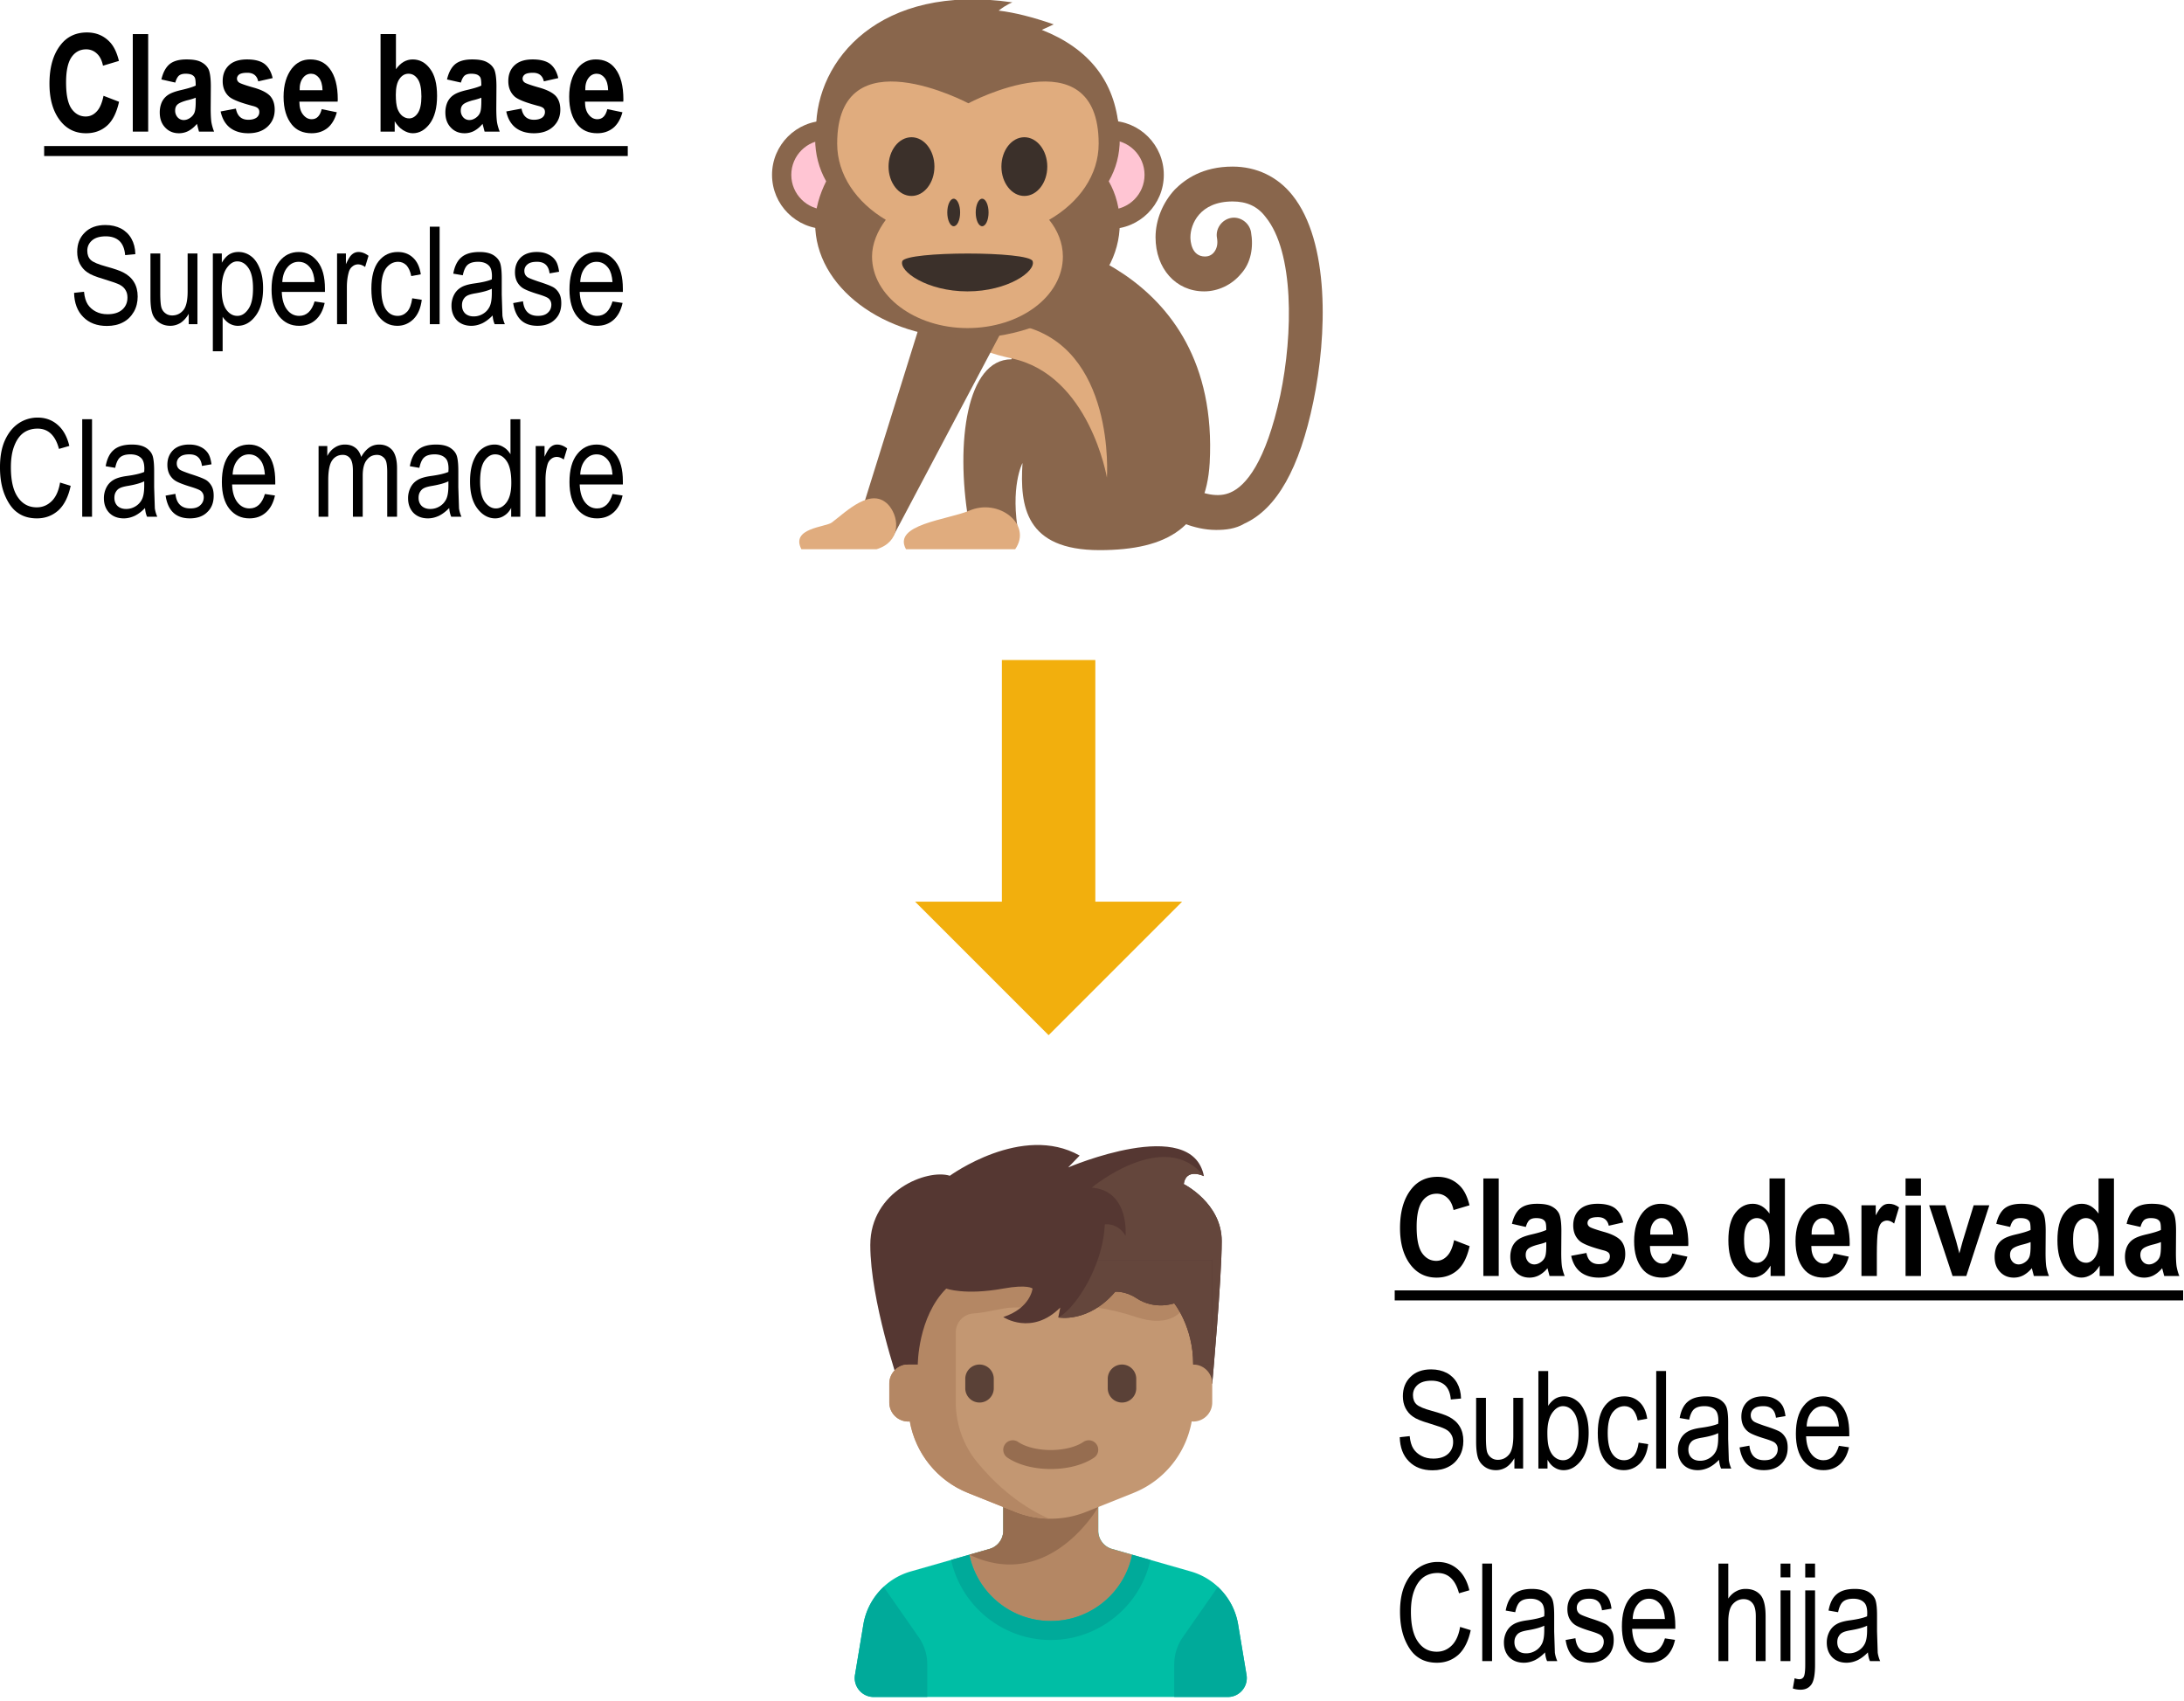 <svg xmlns="http://www.w3.org/2000/svg" xmlns:xlink="http://www.w3.org/1999/xlink" width="393" height="306" fill-rule="evenodd" stroke-linejoin="round" stroke-miterlimit="2" xmlns:v="https://vecta.io/nano"><style><![CDATA[.B{fill-rule:nonzero}.C{fill:#89664c}.D{fill:#e0ac7e}]]></style><g transform="matrix(1.651 0 0 1.651 -1375.484 -821.098)"><g class="B C"><path d="M965.667 555.09c-2.5 0-4.7-1.2-5.5-1.7-.9-.5-1.2-1.7-.7-2.6s1.7-1.2 2.6-.7c2.2 1.2 3.9 1.5 5.2.9 1.6-.7 3.8-3.2 5.4-10.6 1.4-6.7 1.5-15.6-1.6-19.4-.9-1.2-2.1-1.7-3.6-1.7-3.6 0-4.6 2.5-4.6 3.9 0 .4.1 2.1 1.6 2.1.3 0 .7-.1 1-.5s.4-.9.3-1.5c-.2-1 .5-2 1.5-2.2s2 .5 2.2 1.5c.3 1.7 0 3.4-1.1 4.6-1 1.2-2.5 1.9-4 1.9-3.1 0-5.3-2.5-5.3-5.9 0-1.9.8-3.8 2.1-5.2 1.1-1.1 3-2.5 6.3-2.5 2.6 0 4.9 1.1 6.5 3.1 4.1 5.1 3.8 15.3 2.3 22.5-1.5 7.3-4 11.7-7.5 13.3-1 .6-2.1.7-3.1.7"/><path d="M945.267 523.09l-1.9 13.4c-4.9 0-6.1 9.1-4.7 17.5.1.8 5.5 1.7 5.5 1.7-1-5.3.4-7.9.4-7.9-.3 4.7.3 9.5 8.4 9.5 7.5 0 11.6-2.6 12-9.5 1.2-22-19.7-24.7-19.7-24.7"/></g><path d="M938.767 552.99c-2.4 1-8.4 1.5-6.9 4.2h11.9c1.9-2.7-1.8-5.6-5-4.2m15-3.6s-1.9-11.2-10.4-13c-8.4-1.8-3.4-4.6.9-3.6 10.5 2.3 9.5 16.6 9.5 16.6" class="D B"/><path d="M943.167 531.79h-9.5l-6.4 20.5 3.2 3.5 12.7-24z" class="B C"/><path d="M930.067 552.49c-1.9-2.3-4.8.7-6.3 1.8-.7.5-4.5.6-3.3 2.9h8.2c2.6-.8 2.5-3.3 1.4-4.7" class="B D"/><circle cx="954.067" cy="516.39" r="5.9" class="C"/><circle cx="954.067" cy="516.39" r="3.8" fill="#ffc5d3"/><circle cx="923.167" cy="516.39" r="5.9" class="C"/><circle cx="923.167" cy="516.39" r="3.8" fill="#ffc5d3"/><g class="B C"><path d="M946.667 500.59l1.3-.6c-2.3-.8-4.3-1.3-6-1.5.9-.7 1.5-.9 1.5-.9-14.5-2.1-21.4 6.3-21.4 13.8h33c-.4-5.2-3.3-8.8-8.4-10.8"/><path d="M955.167 512.49c0-6.9-7.4-12.5-16.6-12.5s-16.6 5.6-16.6 12.5c0 1.6.4 3.2 1.2 4.6-.7 1.4-1.2 3-1.2 4.6 0 6.9 7.4 12.5 16.6 12.5s16.6-5.6 16.6-12.5c0-1.6-.4-3.2-1.2-4.6.8-1.4 1.2-2.9 1.2-4.6"/></g><path d="M952.867 512.99c0-12-14.2-4.4-14.2-4.4s-14.3-7.6-14.3 4.4c0 3.4 2.1 6.4 5.3 8.3-.9 1.2-1.5 2.6-1.5 4 0 4.3 4.7 7.8 10.4 7.8 5.8 0 10.4-3.5 10.4-7.8 0-1.5-.6-2.9-1.5-4 3.3-1.9 5.4-4.9 5.4-8.3" class="B D"/><g fill="#3b302a"><ellipse cx="940.167" cy="520.49" rx=".7" ry="1.5"/><ellipse cx="937.067" cy="520.49" rx=".7" ry="1.5"/><ellipse cx="944.767" cy="515.49" rx="2.5" ry="3.2"/><ellipse cx="932.467" cy="515.49" rx="2.5" ry="3.2"/><path d="M945.667 525.79c.4 1.1-2.7 3.3-7.1 3.3s-7.5-2.2-7.1-3.3c.5-1.1 13.8-1.1 14.2 0" class="B"/></g></g><g transform="matrix(.194 0 0 .194 5.307 153.393)" class="B"><path d="M991.327 598.263v30.759a17.62 17.62 0 0 0 12.779 16.942l73.081 20.88c22.892 6.54 39.975 25.675 43.89 49.159l7.793 46.754c1.79 10.741-6.492 20.517-17.38 20.517H783.063c-10.888 0-19.171-9.777-17.38-20.517l7.793-46.754a61.67 61.67 0 0 1 43.89-49.159l73.081-20.88a17.62 17.62 0 0 0 12.779-16.942v-30.759h88.101z" fill="#00bea5"/><path d="M947.277 712.795c37.232 0 68.291-26.398 75.503-61.495l-18.673-5.335a17.62 17.62 0 0 1-12.779-16.942v-30.759h-88.102v30.759a17.62 17.62 0 0 1-12.779 16.942l-18.673 5.335c7.211 35.098 38.271 61.495 75.503 61.495z" fill="#b48764"/><path d="M991.327 607.074l-24.228-8.81h-63.873v30.759a17.62 17.62 0 0 1-12.779 16.942l-18.673 5.335v.001c74.269 35.418 119.553-44.227 119.553-44.227z" fill="#966d50"/><path d="M1070.619 307.529c2.203-15.418 18.722-7.342 18.722-7.342-11.013-57.266-125.911-8.076-125.911-8.076l10.646-11.013c-53.503-30.147-120.405 18.722-120.405 18.722-20.924-6.608-73.785 13.95-73.785 64.24 0 51.393 26.43 128.482 26.43 128.482h290.734s8.81-96.912 8.81-132.152-35.241-52.861-35.241-52.861z" fill="#553732"/><path d="M1089.34 300.187c-36.342-45.519-104.07 10.646-104.07 10.646 35.241 2.753 31.386 44.601 31.386 44.601-7.709-12.665-19.272-10.462-19.272-10.462-1.652 40.196-28.633 79.291-43.133 86.266l.735 61.304h142.063s8.81-96.912 8.81-132.152-35.241-52.861-35.241-52.861c2.203-15.418 18.722-7.342 18.722-7.342z" fill="#64463c"/><path d="M1079.429 474.922v-79.291H815.125v79.291c-9.731 0-17.62 7.888-17.62 17.62v17.62c0 9.731 7.889 17.62 17.62 17.62.486 0 .942-.105 1.417-.143 5.272 29.593 25.39 54.917 53.963 66.346l44.051 17.62a88.1 88.1 0 0 0 65.441 0l44.051-17.62c28.575-11.429 48.693-36.753 53.963-66.346.476.039.932.143 1.417.143 9.731 0 17.62-7.889 17.62-17.62v-17.62c.001-9.732-7.888-17.62-17.619-17.62z" fill="#c39772"/><path d="M1044.188 395.63H815.125v79.291c-9.731 0-17.62 7.888-17.62 17.62v17.62c0 9.731 7.889 17.62 17.62 17.62.486 0 .942-.105 1.417-.143 5.272 29.593 25.39 54.917 53.963 66.346l44.051 17.62c9.943 3.978 20.432 6.006 30.948 6.218-29.898-13.268-52.048-34.709-66.423-52.23-12.912-15.74-19.907-35.449-19.907-55.808v-64.659c0-9.137 6.981-16.876 16.094-17.533 14.479-1.044 27.869-5.533 36.767-5.533 26.43 0 61.671-8.81 114.532 8.81 34.461 11.487 44.051-8.81 44.051-8.81l-26.43-26.429z" fill="#b48764"/><path d="M823.935 474.922s0-44.051 26.43-70.481c0 0 17.115 6.46 52.861 0 22.851-4.13 27.165 0 27.165 0s-1.836 18.171-27.165 26.43c0 0 26.43 17.62 52.861-8.81l-1.836 9.177s27.898 5.506 52.861-23.861c0 0 9.545-.735 19.456 5.873 17.292 11.528 35.241 4.894 35.241 4.894s17.62 21.536 17.62 56.777h17.62v-96.912H806.314v96.912h17.62v.001h.001z" fill="#553732"/><path d="M947.277 571.833c-15.663 0-30.315-3.854-40.196-10.578-4.022-2.736-5.068-8.217-2.327-12.238 2.731-4.017 8.217-5.064 12.238-2.327 6.926 4.71 18.248 7.524 30.285 7.524s23.359-2.814 30.285-7.524c4.031-2.74 9.503-1.699 12.238 2.327a8.81 8.81 0 0 1-2.327 12.238c-9.882 6.724-24.534 10.578-40.196 10.578z" fill="#966d50"/><path d="M1007.112 407.378s9.545-.735 19.456 5.874c17.292 11.528 35.241 4.894 35.241 4.894s17.62 21.536 17.62 56.777h17.62v-96.912H990.743c-9.286 26.635-26.082 48.221-36.49 53.228-.002-.001 27.896 5.505 52.859-23.861z" fill="#64463c"/><g fill="#5a4137"><use xlink:href="#B"/><use xlink:href="#B" x="132.152"/></g><path d="M947.277 730.416c44.307 0 82.936-31.168 92.435-74.277l-16.922-4.835-.01-.002c-7.212 35.095-38.271 61.494-75.503 61.494s-68.291-26.398-75.503-61.494l-.01.002-16.922 4.835c9.498 43.108 48.126 74.277 92.435 74.277zm-154.969-49.247c-9.734 9.093-16.558 21.181-18.833 34.836l-7.793 46.754c-1.789 10.74 6.492 20.517 17.38 20.517h49.681v-30.222a44.05 44.05 0 0 0-7.904-25.176l-32.531-46.709zm309.937 0c9.734 9.093 16.558 21.181 18.833 34.836l7.793 46.754c1.79 10.74-6.492 20.517-17.38 20.517h-49.681v-30.222a44.05 44.05 0 0 1 7.904-25.176l32.531-46.709z" fill="#00aa9a"/></g><g class="B"><use xlink:href="#C"/><path d="M23.895 6.135h2.769v17.547h-2.769z"/><use xlink:href="#D"/><use xlink:href="#E"/><use xlink:href="#F"/><path d="M68.479 23.682V6.135h2.769v6.323c.417-.588.882-1.029 1.372-1.323.515-.294 1.054-.441 1.642-.441 1.225 0 2.279.539 3.112 1.666.858 1.103 1.274 2.745 1.274 4.901s-.441 3.799-1.299 4.975c-.858 1.152-1.887 1.74-3.063 1.74-.588 0-1.176-.196-1.765-.564s-1.078-.907-1.495-1.593v1.863h-2.549zm2.745-6.641c0 1.103.098 1.936.294 2.524.221.564.515 1.005.882 1.299.392.294.784.441 1.225.441.588 0 1.127-.319 1.544-.931.441-.637.662-1.642.662-3.014 0-1.446-.221-2.5-.662-3.137s-.98-.956-1.666-.956c-.637 0-1.176.294-1.617.931-.441.613-.662 1.568-.662 2.843z"/><use xlink:href="#D" x="51.396"/><use xlink:href="#E" x="51.396"/><use xlink:href="#F" x="51.396"/></g><path d="M7.945 26.279h105.018v1.795H7.945z"/><g class="B"><use xlink:href="#G"/><path d="M33.96 58.33v-1.863c-.417.711-.907 1.25-1.446 1.617-.564.343-1.176.539-1.863.539-.833 0-1.519-.221-2.108-.662s-.98-1.005-1.176-1.691-.294-1.593-.294-2.769V45.61h1.765v7.058c0 1.299.074 2.181.196 2.622a1.95 1.95 0 0 0 .735 1.078c.343.27.76.392 1.201.392.858 0 1.544-.343 2.083-1.029.466-.613.711-1.716.711-3.308V45.61h1.765v12.72H33.96zm4.339 4.877V45.611h1.617v1.666c.392-.686.833-1.176 1.323-1.495.49-.294 1.029-.441 1.666-.441a3.64 3.64 0 0 1 2.23.735c.662.466 1.201 1.225 1.593 2.206.417 1.005.613 2.181.613 3.578 0 2.181-.466 3.823-1.372 4.999-.882 1.176-1.961 1.765-3.186 1.765-.539 0-1.029-.147-1.519-.417-.466-.294-.858-.686-1.201-1.201v6.2h-1.765zm1.593-11.151c0 1.642.27 2.843.809 3.627.564.784 1.225 1.152 2.01 1.152.76 0 1.397-.392 1.961-1.201.588-.809.858-2.059.858-3.725s-.27-2.892-.833-3.701c-.539-.784-1.201-1.176-2.01-1.176-.711 0-1.348.417-1.936 1.274-.564.858-.858 2.108-.858 3.75z"/><use xlink:href="#H"/><path d="M60.652 58.33V45.611h1.593v1.936c.392-.882.76-1.495 1.103-1.765a1.74 1.74 0 0 1 1.152-.441c.588 0 1.201.221 1.814.686l-.613 2.01c-.441-.319-.858-.466-1.274-.466a1.55 1.55 0 0 0-1.029.392c-.319.245-.539.613-.662 1.103-.221.809-.319 1.691-.319 2.622v6.641h-1.765z"/><use xlink:href="#I"/><path d="M77.345 40.783h1.765V58.33h-1.765z"/><use xlink:href="#J"/><use xlink:href="#K"/><use xlink:href="#H" x="53.609"/><use xlink:href="#L"/><path d="M14.796 75.431h1.765v17.547h-1.765z"/><use xlink:href="#J" x="-62.548" y="34.648"/><use xlink:href="#K" x="-62.549" y="34.648"/><use xlink:href="#H" x="-8.94" y="34.648"/><path d="M57.327 92.979V80.259h1.568v1.789c.343-.662.809-1.176 1.348-1.519a3.21 3.21 0 0 1 1.814-.539c.735 0 1.348.172 1.863.564.515.368.858.931 1.078 1.666.417-.76.907-1.299 1.446-1.691.539-.368 1.127-.539 1.789-.539.98 0 1.765.343 2.353 1.005.564.686.858 1.765.858 3.259v8.725h-1.765v-8.014c0-.907-.074-1.544-.196-1.936a1.63 1.63 0 0 0-.637-.858c-.294-.221-.637-.319-1.005-.319-.76 0-1.372.294-1.838.907-.49.588-.735 1.544-.735 2.843v7.377h-1.765V84.72c0-1.054-.147-1.789-.49-2.23a1.58 1.58 0 0 0-1.323-.637 2.2 2.2 0 0 0-1.912.98c-.466.637-.711 1.838-.711 3.554v6.592h-1.74z"/><use xlink:href="#J" x="-7.813" y="34.648"/><path d="M91.983 92.979v-1.593c-.319.613-.735 1.078-1.25 1.397a2.92 2.92 0 0 1-1.617.49c-1.225 0-2.304-.588-3.186-1.74-.907-1.176-1.348-2.794-1.348-4.901 0-1.446.196-2.671.588-3.676.417-1.005.931-1.765 1.593-2.23a3.74 3.74 0 0 1 2.23-.735 2.89 2.89 0 0 1 1.617.466c.515.294.907.735 1.25 1.274v-6.298h1.765V92.98h-1.642zm-5.588-6.347c0 1.642.27 2.867.833 3.676.588.784 1.25 1.176 2.01 1.176.735 0 1.397-.368 1.936-1.127.564-.784.833-1.936.833-3.48 0-1.789-.27-3.088-.833-3.897-.539-.809-1.225-1.225-2.083-1.225-.735 0-1.372.392-1.912 1.176s-.784 2.034-.784 3.701zm10.001 6.347v-12.72h1.593v1.936c.392-.882.76-1.495 1.103-1.765a1.74 1.74 0 0 1 1.152-.441c.588 0 1.201.221 1.814.686l-.613 2.01c-.441-.319-.858-.466-1.274-.466a1.55 1.55 0 0 0-1.029.392c-.319.245-.539.613-.662 1.103-.221.809-.319 1.691-.319 2.622v6.641h-1.765z"/><use xlink:href="#H" x="53.609" y="34.648"/><use xlink:href="#C" x="243.027" y="205.91"/><path d="M266.921 212.045h2.769v17.547h-2.769z"/><use xlink:href="#D" x="243.026" y="205.911"/><use xlink:href="#E" x="243.025" y="205.91"/><use xlink:href="#F" x="243.026" y="205.911"/><use xlink:href="#M"/><use xlink:href="#F" x="272.068" y="205.911"/><path d="M337.728 229.592h-2.769v-12.719h2.573v1.814c.441-.833.833-1.397 1.176-1.666.343-.294.735-.417 1.201-.417.637 0 1.225.196 1.814.637l-.882 2.916c-.441-.368-.882-.539-1.274-.539s-.735.147-1.029.417c-.27.294-.49.809-.613 1.544s-.196 2.108-.196 4.093v3.921zm5.168-14.434v-3.112h2.769v3.112h-2.769zm0 14.435v-12.719h2.769v12.719h-2.769zm8.456-.001l-4.215-12.719h2.916l1.961 6.494.564 2.157.588-2.157 1.985-6.494h2.818l-4.142 12.719h-2.475z"/><use xlink:href="#D" x="330.177" y="205.911"/><use xlink:href="#M" x="59.21"/><use xlink:href="#D" x="353.631" y="205.911"/></g><path d="M250.971 232.189h141.875v1.795H250.971z"/><g class="B"><use xlink:href="#G" x="238.55" y="205.91"/><path d="M272.51 264.241v-1.863c-.417.711-.907 1.25-1.446 1.617-.564.343-1.176.539-1.863.539-.833 0-1.519-.221-2.108-.662s-.98-1.005-1.176-1.691-.294-1.593-.294-2.769v-7.891h1.765v7.058c0 1.299.074 2.181.196 2.622a1.95 1.95 0 0 0 .735 1.078c.343.27.76.392 1.201.392.858 0 1.544-.343 2.083-1.029.466-.613.711-1.716.711-3.308v-6.813h1.765v12.719h-1.568zm5.957 0h-1.642v-17.547h1.765v6.274a4.05 4.05 0 0 1 1.274-1.299 3.15 3.15 0 0 1 1.593-.417 3.62 3.62 0 0 1 2.206.735c.662.466 1.201 1.201 1.593 2.206.417.98.613 2.181.613 3.603 0 2.157-.441 3.799-1.348 4.975s-1.961 1.765-3.161 1.765a2.94 2.94 0 0 1-1.642-.49c-.49-.294-.907-.784-1.25-1.397v1.593zm-.025-6.445c0 1.323.123 2.304.368 2.941.245.662.564 1.152 1.005 1.495s.931.515 1.47.515c.735 0 1.372-.392 1.936-1.225.564-.809.833-2.034.833-3.652 0-1.666-.27-2.892-.809-3.676s-1.201-1.176-2.01-1.176c-.711 0-1.372.417-1.936 1.225s-.858 2.01-.858 3.554z"/><use xlink:href="#I" x="220.685" y="205.91"/><path d="M298.029 246.693h1.765v17.547h-1.765z"/><use xlink:href="#J" x="220.685" y="205.91"/><use xlink:href="#K" x="220.683" y="205.91"/><use xlink:href="#H" x="274.294" y="205.91"/><use xlink:href="#L" x="251.929" y="205.911"/><path d="M266.724 281.342h1.765v17.547h-1.765z"/><use xlink:href="#J" x="189.381" y="240.558"/><use xlink:href="#K" x="189.379" y="240.558"/><use xlink:href="#H" x="242.989" y="240.558"/><path d="M309.23 298.889v-17.547h1.765v6.298c.392-.588.882-1.029 1.397-1.299a3.44 3.44 0 0 1 1.716-.441c1.127 0 1.985.343 2.647 1.054.637.711.956 2.01.956 3.872v8.063h-1.765v-8.063c0-1.103-.196-1.887-.588-2.353-.392-.49-.931-.735-1.617-.735-.76 0-1.421.319-1.961.931s-.784 1.716-.784 3.259v6.96h-1.765zm11.177-15.072v-2.475h1.765v2.475h-1.765zm0 15.072V286.17h1.765v12.719h-1.765zm4.436-15.047v-2.5h1.765v2.5h-1.765zm-2.23 19.973l.319-1.838c.368.123.637.172.833.172.368 0 .637-.147.809-.441s.27-1.005.27-2.181V286.17h1.765v13.406c0 1.74-.221 2.916-.662 3.529-.466.637-1.103.931-1.961.931a4.35 4.35 0 0 1-1.372-.221z"/><use xlink:href="#J" x="247.477" y="240.558"/></g><path d="M180.282 118.763h16.817v43.478h15.616l-24.024 24.024-24.024-24.024h15.616v-43.478z" fill="#f2af0d"/><defs ><path id="B" d="M881.201 510.162a13.22 13.22 0 0 1-13.215-13.215v-8.81a13.22 13.22 0 0 1 13.215-13.215 13.22 13.22 0 0 1 13.215 13.215v8.81c0 7.299-5.917 13.215-13.215 13.215z"/><path id="C" d="M18.63 17.237l2.794 1.078c-.441 1.961-1.152 3.407-2.181 4.313s-2.279 1.348-3.774 1.348c-1.863 0-3.382-.711-4.558-2.157-1.348-1.666-2.01-3.921-2.01-6.764 0-2.99.686-5.318 2.034-7.009 1.152-1.47 2.745-2.206 4.705-2.206 1.617 0 2.965.539 4.044 1.642.784.784 1.348 1.961 1.716 3.48l-2.867.858c-.196-.956-.564-1.691-1.103-2.181a2.72 2.72 0 0 0-1.936-.76c-1.054 0-1.936.441-2.598 1.372s-1.005 2.451-1.005 4.583c0 2.206.319 3.774.98 4.73.662.931 1.519 1.397 2.549 1.397.76 0 1.421-.294 1.985-.907.564-.588.956-1.519 1.225-2.818z"/><path id="D" d="M31.542 14.859l-2.5-.564c.294-1.274.809-2.206 1.495-2.769.711-.564 1.716-.833 3.014-.833 1.176 0 2.059.147 2.671.49.613.319 1.054.76 1.323 1.323.245.564.392 1.593.392 3.063l-.025 3.946c0 1.103.049 1.912.123 2.451a8.76 8.76 0 0 0 .49 1.716h-2.72l-.368-1.397c-.466.564-.98.98-1.519 1.274-.515.27-1.103.417-1.716.417-1.005 0-1.838-.343-2.475-1.029-.662-.686-.98-1.593-.98-2.72 0-.711.147-1.348.392-1.887.27-.539.637-.956 1.127-1.274.466-.319 1.25-.613 2.304-.858 1.274-.294 2.157-.564 2.647-.809 0-.711-.049-1.176-.147-1.397s-.27-.392-.539-.539c-.27-.123-.637-.196-1.127-.196s-.882.098-1.176.319c-.27.221-.515.662-.686 1.274zm3.676 2.72c-.343.147-.882.319-1.617.49-.858.245-1.421.49-1.691.76s-.392.613-.392 1.054a1.79 1.79 0 0 0 .441 1.225 1.45 1.45 0 0 0 1.103.49c.392 0 .76-.123 1.152-.392s.637-.588.784-.956.221-1.029.221-2.01v-.662z"/><path id="E" d="M39.704 20.055l2.745-.515c.245 1.323.98 2.01 2.23 2.01.662 0 1.152-.147 1.495-.392a1.22 1.22 0 0 0 .49-1.005c0-.27-.074-.49-.221-.637-.147-.172-.441-.319-.907-.441-2.255-.588-3.701-1.152-4.313-1.691-.76-.686-1.152-1.617-1.152-2.794s.368-2.132 1.127-2.843 1.838-1.054 3.259-1.054c1.372 0 2.402.27 3.112.784.711.539 1.225 1.397 1.495 2.573l-2.598.588c-.221-1.029-.882-1.544-1.961-1.544-.662 0-1.152.098-1.446.294-.27.196-.417.466-.417.76s.123.515.392.711c.27.172 1.078.466 2.451.858 1.544.417 2.573.956 3.137 1.568.539.613.809 1.421.809 2.451 0 1.225-.417 2.23-1.274 3.039-.833.784-1.985 1.201-3.48 1.201-1.348 0-2.451-.343-3.308-1.005-.833-.662-1.397-1.642-1.666-2.916z"/><path id="F" d="M57.89 19.638l2.72.564c-.343 1.274-.931 2.23-1.691 2.843-.784.613-1.716.931-2.843.931-1.519 0-2.72-.515-3.554-1.544-.98-1.201-1.495-2.867-1.495-5.024 0-2.132.515-3.823 1.495-5.098.858-1.078 1.961-1.617 3.284-1.617 1.495 0 2.671.539 3.505 1.642.98 1.274 1.47 3.112 1.47 5.588l-.025.368h-6.887c0 1.005.221 1.789.662 2.328.441.564.956.833 1.568.833.907 0 1.495-.613 1.789-1.814zm.147-3.407c-.025-.98-.245-1.716-.637-2.23-.392-.49-.882-.735-1.421-.735-.588 0-1.078.245-1.47.76-.417.539-.613 1.274-.588 2.206h4.117z"/><path id="G" d="M13.328 52.694l1.789-.196c.098.98.319 1.716.662 2.255s.833.98 1.446 1.299c.637.343 1.348.49 2.132.49 1.127 0 2.01-.27 2.647-.833.613-.539.931-1.274.931-2.157 0-.515-.098-.956-.343-1.348-.221-.392-.564-.711-1.029-.956-.441-.245-1.446-.588-2.965-1.054-1.348-.392-2.328-.784-2.892-1.201-.588-.392-1.029-.931-1.348-1.544-.319-.637-.466-1.348-.466-2.132 0-1.421.441-2.573 1.372-3.48.907-.907 2.157-1.348 3.701-1.348 1.078 0 2.01.221 2.818.637.784.417 1.421 1.029 1.863 1.814s.686 1.716.711 2.794l-1.838.172c-.098-1.152-.441-1.985-1.029-2.549-.588-.539-1.397-.833-2.451-.833-1.078 0-1.912.245-2.475.735s-.858 1.103-.858 1.863c0 .711.221 1.274.637 1.666s1.348.784 2.794 1.176c1.421.392 2.426.735 2.99 1.029.882.441 1.544 1.029 1.985 1.765.441.711.662 1.593.662 2.598s-.221 1.936-.686 2.745c-.49.833-1.127 1.47-1.936 1.887-.809.441-1.789.662-2.916.662-1.789 0-3.21-.539-4.264-1.617-1.054-1.054-1.593-2.5-1.642-4.338z"/><path id="H" d="M56.608 54.238l1.814.27c-.294 1.372-.858 2.377-1.642 3.063-.809.711-1.789 1.054-2.965 1.054-1.47 0-2.647-.564-3.578-1.691-.907-1.127-1.372-2.745-1.372-4.852 0-2.181.466-3.872 1.397-5.024.907-1.152 2.083-1.716 3.505-1.716 1.348 0 2.451.564 3.358 1.691s1.348 2.769 1.348 4.926v.564h-7.769c.049 1.421.392 2.5.98 3.235s1.299 1.078 2.157 1.078c1.323 0 2.255-.858 2.769-2.598zm-5.808-3.48h5.808c-.074-1.103-.319-1.936-.711-2.475-.564-.784-1.274-1.176-2.157-1.176-.784 0-1.47.319-2.01.98-.564.662-.882 1.544-.931 2.671z"/><path id="I" d="M74.179 53.674l1.716.27c-.196 1.519-.686 2.671-1.495 3.48-.809.784-1.765 1.201-2.892 1.201-1.372 0-2.475-.564-3.358-1.691s-1.323-2.769-1.323-4.975.441-3.872 1.323-4.975 2.034-1.642 3.431-1.642c1.078 0 1.985.319 2.72 1.005.735.662 1.225 1.666 1.421 3.014l-1.716.319c-.172-.858-.466-1.495-.858-1.936-.417-.417-.931-.637-1.495-.637-.882 0-1.593.392-2.181 1.152-.564.784-.858 1.985-.858 3.676 0 1.716.294 2.99.833 3.75.539.784 1.25 1.152 2.108 1.152.662 0 1.225-.245 1.716-.76.466-.515.76-1.323.907-2.402z"/><path id="J" d="M88.645 56.762c-.588.613-1.201 1.078-1.838 1.397-.637.294-1.299.466-1.985.466-1.078 0-1.961-.343-2.598-.98-.637-.662-.98-1.544-.98-2.647a4.21 4.21 0 0 1 .466-1.961c.294-.564.711-1.005 1.25-1.323.515-.319 1.323-.564 2.377-.711 1.446-.196 2.5-.441 3.161-.735l.025-.564c0-.858-.172-1.47-.466-1.814-.441-.515-1.127-.784-2.034-.784-.809 0-1.421.172-1.838.515s-.711.98-.907 1.912l-1.716-.294c.245-1.348.735-2.353 1.495-2.965.76-.637 1.838-.931 3.235-.931 1.078 0 1.936.196 2.573.613.613.417 1.005.907 1.176 1.519s.245 1.495.245 2.671v2.867l.123 3.799c.074.515.221 1.029.441 1.519h-1.838c-.196-.441-.319-.956-.368-1.568zm-.147-4.803c-.637.319-1.593.588-2.867.809-.76.123-1.274.27-1.568.441-.294.147-.515.392-.686.686s-.245.637-.245 1.029c0 .613.196 1.103.564 1.47.368.343.882.539 1.544.539.637 0 1.201-.172 1.716-.49s.907-.76 1.176-1.323c.245-.539.368-1.323.368-2.377v-.784z"/><path id="K" d="M92.348 54.532l1.765-.319c.098.882.368 1.544.833 1.985s1.078.637 1.863.637c.76 0 1.348-.172 1.765-.564.417-.368.637-.858.637-1.446 0-.49-.196-.882-.539-1.152-.245-.196-.858-.441-1.814-.735-1.372-.417-2.279-.784-2.745-1.078s-.809-.686-1.078-1.176c-.245-.49-.368-1.054-.368-1.691 0-1.078.343-1.961 1.029-2.647.686-.662 1.666-1.005 2.892-1.005.76 0 1.446.123 2.034.417a3.24 3.24 0 0 1 1.348 1.127c.319.466.515 1.127.637 2.01l-1.716.294c-.172-1.397-.907-2.083-2.255-2.083-.784 0-1.348.147-1.716.466a1.44 1.44 0 0 0-.564 1.176c0 .466.172.833.539 1.103.221.172.858.417 1.912.784 1.47.466 2.402.833 2.843 1.103.417.27.76.662 1.005 1.127s.343 1.029.343 1.691c0 1.225-.368 2.206-1.152 2.941-.76.76-1.814 1.127-3.137 1.127-2.5 0-3.946-1.348-4.362-4.093z"/><path id="L" d="M10.806 86.827l1.912.588c-.417 1.961-1.152 3.431-2.206 4.411-1.078.956-2.353 1.446-3.872 1.446-1.323 0-2.475-.319-3.407-.98-.956-.637-1.716-1.691-2.328-3.112-.613-1.446-.907-3.137-.907-5.098 0-1.936.294-3.554.907-4.901.613-1.323 1.421-2.328 2.451-3.014a6.07 6.07 0 0 1 3.431-1.029c1.397 0 2.598.441 3.578 1.299 1.005.858 1.716 2.132 2.108 3.799l-1.863.539c-.637-2.426-1.936-3.652-3.848-3.652-.956 0-1.789.245-2.5.735-.686.49-1.25 1.25-1.666 2.304-.417 1.029-.637 2.328-.637 3.921 0 2.402.417 4.215 1.274 5.416.833 1.201 1.961 1.789 3.382 1.789 1.029 0 1.912-.368 2.671-1.103s1.274-1.863 1.519-3.358z"/><path id="M" d="M321.185 229.592h-2.573v-1.863c-.417.711-.907 1.25-1.495 1.617-.564.343-1.152.539-1.765.539-1.176 0-2.181-.588-3.039-1.74-.882-1.176-1.299-2.818-1.299-4.975 0-2.181.417-3.823 1.25-4.926.858-1.103 1.887-1.642 3.137-1.642.588 0 1.127.147 1.642.441.49.294.956.735 1.372 1.323v-6.323h2.769v17.547zm-7.352-6.641c0 1.152.098 2.01.294 2.573s.466.98.833 1.274.784.417 1.225.417c.613 0 1.127-.319 1.593-.98.441-.637.662-1.642.662-2.941 0-1.47-.221-2.524-.662-3.161-.417-.637-.98-.956-1.642-.956-.637 0-1.201.319-1.642.931-.441.637-.662 1.593-.662 2.843z"/></defs></svg>